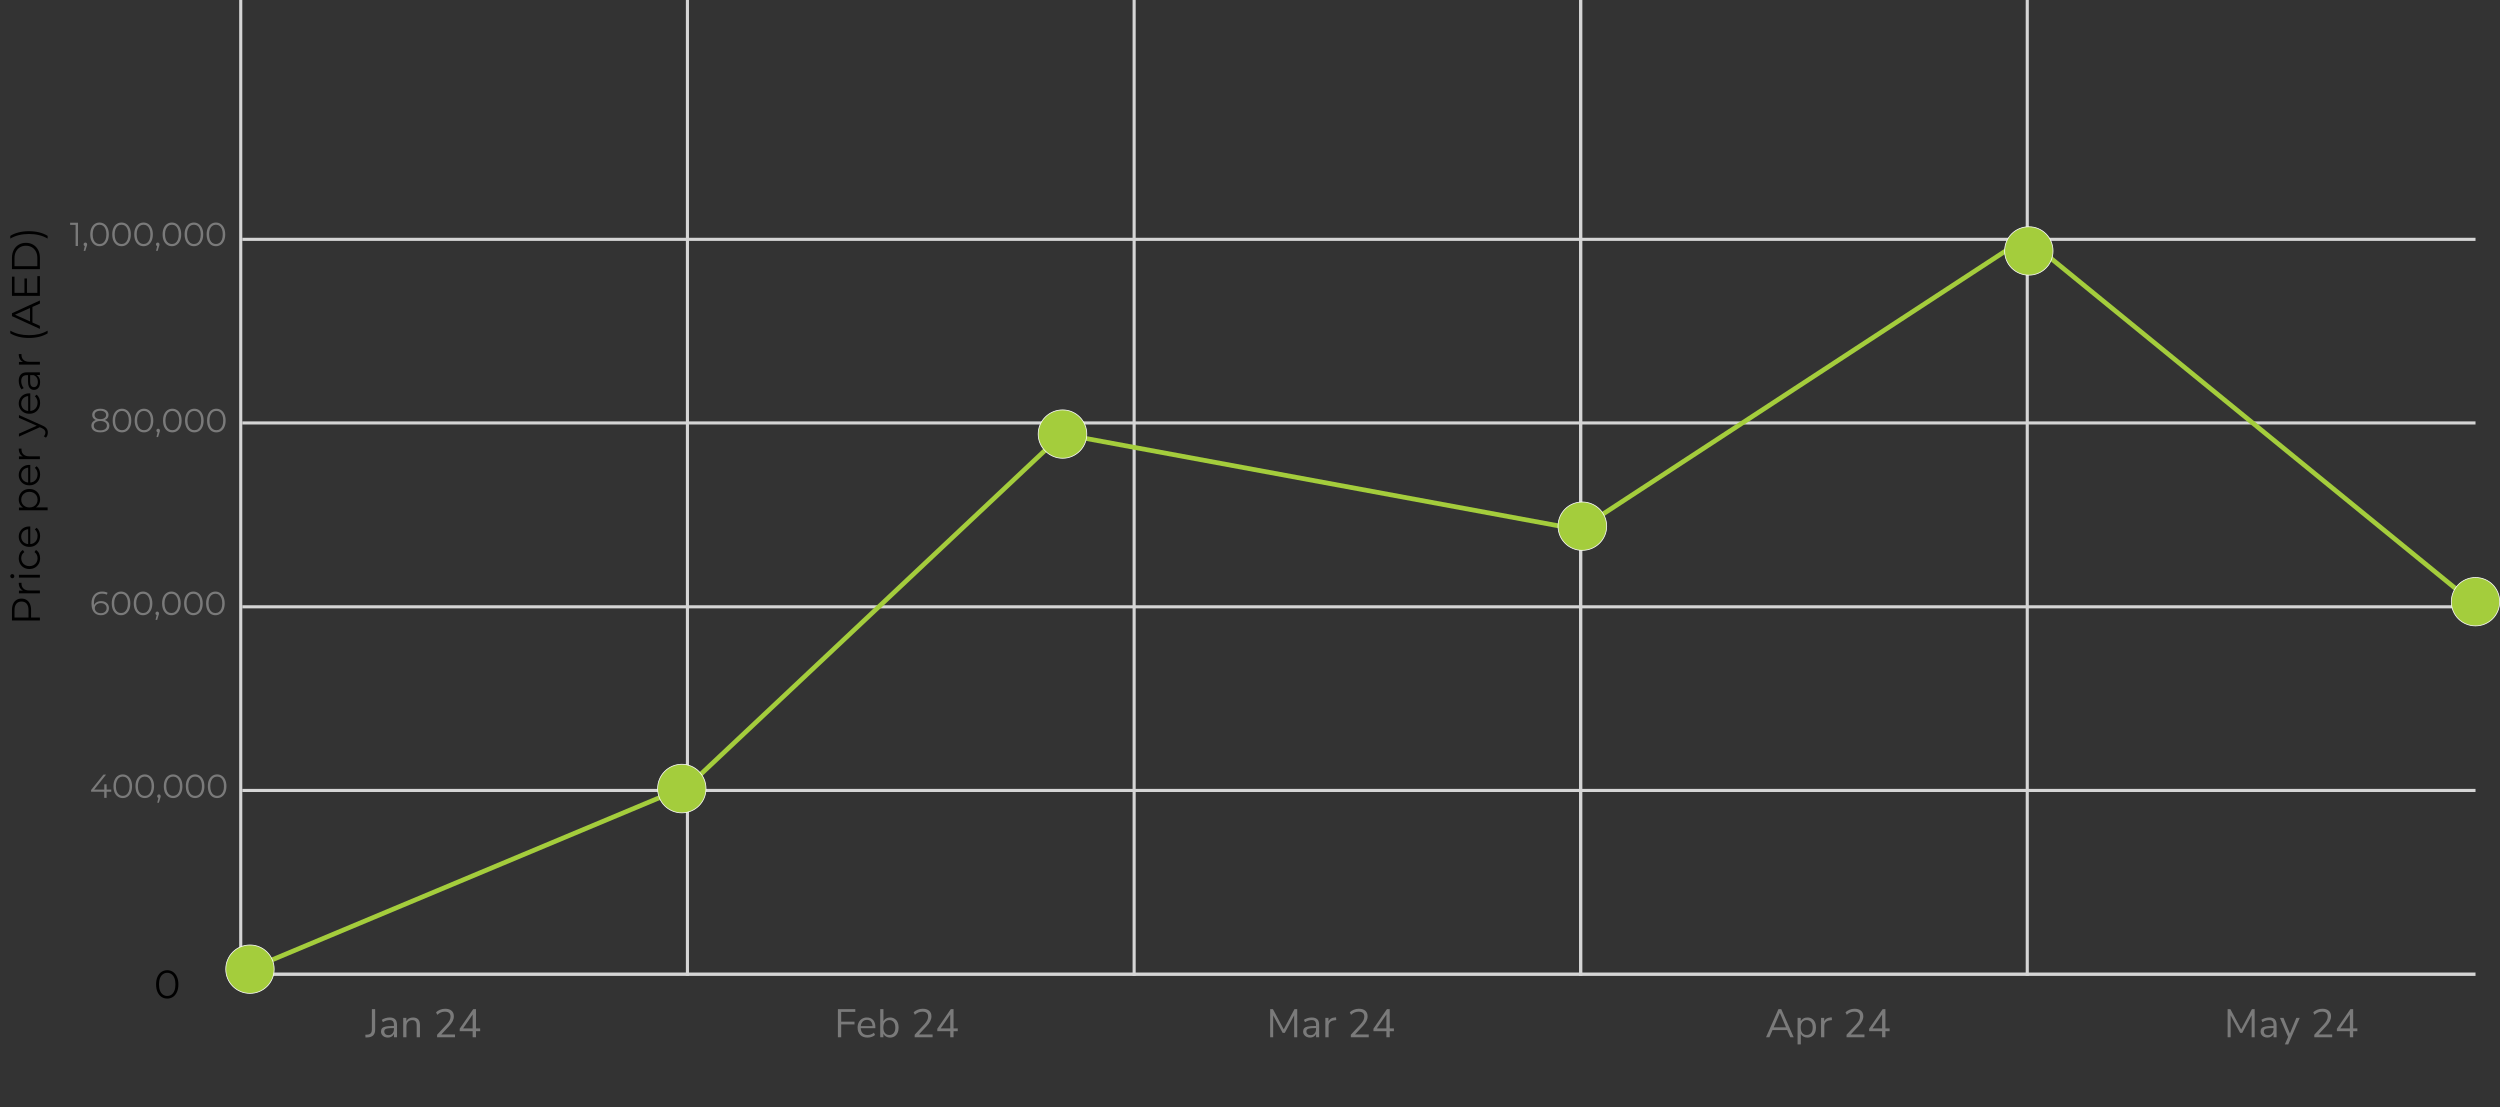 <!-- delete later -->

<svg width="752" height="333" viewBox="0 0 752 333" fill="none" xmlns="http://www.w3.org/2000/svg">
<rect x="0" y="0" width="752" height="333" fill="#333333" stroke="none"/>
<g clip-path="url(#clip0_961_9470)">
<path d="M72.882 0H71.946V293.542H72.882V0Z" fill="#D5D5D5"/>
<path d="M744.636 71.525H72.89V72.461H744.636V71.525Z" fill="#D5D5D5"/>
<path d="M744.636 126.754H72.89V127.69H744.636V126.754Z" fill="#D5D5D5"/>
<path d="M744.636 182.061H72.89V182.996H744.636V182.061Z" fill="#D5D5D5"/>
<path d="M744.636 237.299H72.89V238.235H744.636V237.299Z" fill="#D5D5D5"/>
<path d="M744.636 292.537H72.89V293.552H744.636V292.537Z" fill="#D5D5D5"/>
<path d="M207.248 0H206.312V293.542H207.248V0Z" fill="#D5D5D5"/>
<path d="M341.615 0H340.679V293.542H341.615V0Z" fill="#D5D5D5"/>
<path d="M475.973 0H474.967V293.542H475.973V0Z" fill="#D5D5D5"/>
<path d="M610.269 0H609.333V293.542H610.269V0Z" fill="#D5D5D5"/>
<path d="M72.89 292.467L207.248 236.224L319.548 130.577L475.002 159.319L609.333 71.525L744.627 181.922" stroke="#A4CD3C" stroke-width="1.42" stroke-miterlimit="10"/>
<path fill-rule="evenodd" clip-rule="evenodd" d="M205.088 229.891C209.12 229.891 212.365 233.197 212.365 237.229C212.365 241.262 209.12 244.507 205.088 244.507C201.056 244.507 197.811 241.271 197.811 237.229C197.811 233.188 201.047 229.891 205.088 229.891Z" fill="#A4CD3C" stroke="#FEFEFE" stroke-width="0.23" stroke-miterlimit="10"/>
<path fill-rule="evenodd" clip-rule="evenodd" d="M75.19 284.252C79.222 284.252 82.467 287.497 82.467 291.53C82.467 295.562 79.231 298.807 75.19 298.807C71.15 298.807 67.914 295.571 67.914 291.53C67.914 287.488 71.15 284.252 75.19 284.252Z" fill="#A4CD3C" stroke="#FEFEFE" stroke-width="0.23" stroke-miterlimit="10"/>
<path fill-rule="evenodd" clip-rule="evenodd" d="M319.636 123.299C323.598 123.299 326.904 126.535 326.904 130.576C326.904 134.617 323.589 137.845 319.636 137.845C315.682 137.845 312.289 134.609 312.289 130.576C312.289 126.544 315.604 123.299 319.636 123.299Z" fill="#A4CD3C" stroke="#FEFEFE" stroke-width="0.23" stroke-miterlimit="10"/>
<path fill-rule="evenodd" clip-rule="evenodd" d="M475.938 151C479.97 151 483.284 154.236 483.284 158.269C483.284 162.301 479.97 165.546 475.938 165.546C471.906 165.546 468.661 162.31 468.661 158.269C468.661 154.228 471.897 151 475.938 151Z" fill="#A4CD3C" stroke="#FEFEFE" stroke-width="0.23" stroke-miterlimit="10"/>
<path fill-rule="evenodd" clip-rule="evenodd" d="M610.269 68.209C614.31 68.209 617.546 71.445 617.546 75.487C617.546 79.528 614.31 82.764 610.269 82.764C606.229 82.764 602.992 79.528 602.992 75.487C602.992 71.445 606.237 68.209 610.269 68.209Z" fill="#A4CD3C" stroke="#FEFEFE" stroke-width="0.23" stroke-miterlimit="10"/>
<path fill-rule="evenodd" clip-rule="evenodd" d="M744.627 173.717C748.659 173.717 751.904 176.953 751.904 180.986C751.904 185.018 748.668 188.263 744.627 188.263C740.586 188.263 737.359 185.027 737.359 180.986C737.359 176.944 740.595 173.717 744.627 173.717Z" fill="#A4CD3C" stroke="#FEFEFE" stroke-width="0.23" stroke-miterlimit="10"/>
<path d="M27.4 238.16V237.64L31.11 233H31.91L28.23 237.64L27.84 237.52H33.47V238.16H27.4ZM31.35 240V238.16L31.37 237.52V235.9H32.07V240H31.35ZM36.921 240.06C36.381 240.06 35.901 239.92 35.481 239.64C35.061 239.353 34.731 238.947 34.491 238.42C34.251 237.887 34.131 237.247 34.131 236.5C34.131 235.753 34.251 235.117 34.491 234.59C34.731 234.057 35.061 233.65 35.481 233.37C35.901 233.083 36.381 232.94 36.921 232.94C37.461 232.94 37.941 233.083 38.361 233.37C38.781 233.65 39.111 234.057 39.351 234.59C39.598 235.117 39.721 235.753 39.721 236.5C39.721 237.247 39.598 237.887 39.351 238.42C39.111 238.947 38.781 239.353 38.361 239.64C37.941 239.92 37.461 240.06 36.921 240.06ZM36.921 239.4C37.335 239.4 37.695 239.29 38.001 239.07C38.308 238.843 38.548 238.517 38.721 238.09C38.895 237.657 38.981 237.127 38.981 236.5C38.981 235.873 38.895 235.347 38.721 234.92C38.548 234.487 38.308 234.16 38.001 233.94C37.695 233.713 37.335 233.6 36.921 233.6C36.521 233.6 36.165 233.713 35.851 233.94C35.538 234.16 35.295 234.487 35.121 234.92C34.948 235.347 34.861 235.873 34.861 236.5C34.861 237.127 34.948 237.657 35.121 238.09C35.295 238.517 35.538 238.843 35.851 239.07C36.165 239.29 36.521 239.4 36.921 239.4ZM43.542 240.06C43.002 240.06 42.522 239.92 42.102 239.64C41.682 239.353 41.352 238.947 41.112 238.42C40.872 237.887 40.752 237.247 40.752 236.5C40.752 235.753 40.872 235.117 41.112 234.59C41.352 234.057 41.682 233.65 42.102 233.37C42.522 233.083 43.002 232.94 43.542 232.94C44.082 232.94 44.562 233.083 44.982 233.37C45.402 233.65 45.732 234.057 45.972 234.59C46.219 235.117 46.342 235.753 46.342 236.5C46.342 237.247 46.219 237.887 45.972 238.42C45.732 238.947 45.402 239.353 44.982 239.64C44.562 239.92 44.082 240.06 43.542 240.06ZM43.542 239.4C43.956 239.4 44.316 239.29 44.622 239.07C44.929 238.843 45.169 238.517 45.342 238.09C45.516 237.657 45.602 237.127 45.602 236.5C45.602 235.873 45.516 235.347 45.342 234.92C45.169 234.487 44.929 234.16 44.622 233.94C44.316 233.713 43.956 233.6 43.542 233.6C43.142 233.6 42.786 233.713 42.472 233.94C42.159 234.16 41.916 234.487 41.742 234.92C41.569 235.347 41.482 235.873 41.482 236.5C41.482 237.127 41.569 237.657 41.742 238.09C41.916 238.517 42.159 238.843 42.472 239.07C42.786 239.29 43.142 239.4 43.542 239.4ZM47.306 241.46L47.746 239.61L47.826 240.04C47.673 240.04 47.543 239.99 47.436 239.89C47.336 239.79 47.286 239.66 47.286 239.5C47.286 239.34 47.336 239.21 47.436 239.11C47.543 239.01 47.669 238.96 47.816 238.96C47.969 238.96 48.093 239.013 48.186 239.12C48.286 239.227 48.336 239.353 48.336 239.5C48.336 239.553 48.333 239.607 48.326 239.66C48.319 239.713 48.306 239.773 48.286 239.84C48.266 239.907 48.239 239.987 48.206 240.08L47.786 241.46H47.306ZM52.068 240.06C51.528 240.06 51.048 239.92 50.628 239.64C50.208 239.353 49.878 238.947 49.638 238.42C49.398 237.887 49.278 237.247 49.278 236.5C49.278 235.753 49.398 235.117 49.638 234.59C49.878 234.057 50.208 233.65 50.628 233.37C51.048 233.083 51.528 232.94 52.068 232.94C52.608 232.94 53.088 233.083 53.508 233.37C53.928 233.65 54.258 234.057 54.498 234.59C54.745 235.117 54.868 235.753 54.868 236.5C54.868 237.247 54.745 237.887 54.498 238.42C54.258 238.947 53.928 239.353 53.508 239.64C53.088 239.92 52.608 240.06 52.068 240.06ZM52.068 239.4C52.481 239.4 52.841 239.29 53.148 239.07C53.455 238.843 53.694 238.517 53.868 238.09C54.041 237.657 54.128 237.127 54.128 236.5C54.128 235.873 54.041 235.347 53.868 234.92C53.694 234.487 53.455 234.16 53.148 233.94C52.841 233.713 52.481 233.6 52.068 233.6C51.668 233.6 51.311 233.713 50.998 233.94C50.684 234.16 50.441 234.487 50.268 234.92C50.094 235.347 50.008 235.873 50.008 236.5C50.008 237.127 50.094 237.657 50.268 238.09C50.441 238.517 50.684 238.843 50.998 239.07C51.311 239.29 51.668 239.4 52.068 239.4ZM58.689 240.06C58.149 240.06 57.669 239.92 57.249 239.64C56.829 239.353 56.499 238.947 56.259 238.42C56.019 237.887 55.899 237.247 55.899 236.5C55.899 235.753 56.019 235.117 56.259 234.59C56.499 234.057 56.829 233.65 57.249 233.37C57.669 233.083 58.149 232.94 58.689 232.94C59.229 232.94 59.709 233.083 60.129 233.37C60.549 233.65 60.879 234.057 61.119 234.59C61.366 235.117 61.489 235.753 61.489 236.5C61.489 237.247 61.366 237.887 61.119 238.42C60.879 238.947 60.549 239.353 60.129 239.64C59.709 239.92 59.229 240.06 58.689 240.06ZM58.689 239.4C59.102 239.4 59.462 239.29 59.769 239.07C60.076 238.843 60.316 238.517 60.489 238.09C60.662 237.657 60.749 237.127 60.749 236.5C60.749 235.873 60.662 235.347 60.489 234.92C60.316 234.487 60.076 234.16 59.769 233.94C59.462 233.713 59.102 233.6 58.689 233.6C58.289 233.6 57.932 233.713 57.619 233.94C57.306 234.16 57.062 234.487 56.889 234.92C56.716 235.347 56.629 235.873 56.629 236.5C56.629 237.127 56.716 237.657 56.889 238.09C57.062 238.517 57.306 238.843 57.619 239.07C57.932 239.29 58.289 239.4 58.689 239.4ZM65.31 240.06C64.77 240.06 64.29 239.92 63.87 239.64C63.45 239.353 63.12 238.947 62.88 238.42C62.64 237.887 62.52 237.247 62.52 236.5C62.52 235.753 62.64 235.117 62.88 234.59C63.12 234.057 63.45 233.65 63.87 233.37C64.29 233.083 64.77 232.94 65.31 232.94C65.85 232.94 66.33 233.083 66.75 233.37C67.17 233.65 67.5 234.057 67.74 234.59C67.987 235.117 68.11 235.753 68.11 236.5C68.11 237.247 67.987 237.887 67.74 238.42C67.5 238.947 67.17 239.353 66.75 239.64C66.33 239.92 65.85 240.06 65.31 240.06ZM65.31 239.4C65.723 239.4 66.083 239.29 66.39 239.07C66.697 238.843 66.937 238.517 67.11 238.09C67.283 237.657 67.37 237.127 67.37 236.5C67.37 235.873 67.283 235.347 67.11 234.92C66.937 234.487 66.697 234.16 66.39 233.94C66.083 233.713 65.723 233.6 65.31 233.6C64.91 233.6 64.553 233.713 64.24 233.94C63.927 234.16 63.683 234.487 63.51 234.92C63.337 235.347 63.25 235.873 63.25 236.5C63.25 237.127 63.337 237.657 63.51 238.09C63.683 238.517 63.927 238.843 64.24 239.07C64.553 239.29 64.91 239.4 65.31 239.4Z" fill="#7A7A7A"/>
<path d="M109.952 312.084L109.88 311.256L110.6 311.208C111.008 311.176 111.32 311.036 111.536 310.788C111.752 310.532 111.86 310.184 111.86 309.744V303.54H112.844V309.756C112.844 310.452 112.664 310.996 112.304 311.388C111.944 311.772 111.42 311.988 110.732 312.036L109.952 312.084ZM116.699 312.108C116.299 312.108 115.939 312.032 115.619 311.88C115.307 311.72 115.059 311.504 114.875 311.232C114.691 310.96 114.599 310.656 114.599 310.32C114.599 309.896 114.707 309.56 114.923 309.312C115.147 309.064 115.511 308.888 116.015 308.784C116.527 308.672 117.223 308.616 118.103 308.616H118.487V308.244C118.487 307.748 118.383 307.392 118.175 307.176C117.975 306.952 117.651 306.84 117.203 306.84C116.851 306.84 116.511 306.892 116.183 306.996C115.855 307.092 115.519 307.252 115.175 307.476L114.839 306.768C115.143 306.552 115.511 306.38 115.943 306.252C116.383 306.124 116.803 306.06 117.203 306.06C117.955 306.06 118.511 306.244 118.871 306.612C119.239 306.98 119.423 307.552 119.423 308.328V312H118.511V310.992C118.359 311.336 118.123 311.608 117.803 311.808C117.491 312.008 117.123 312.108 116.699 312.108ZM116.855 311.376C117.335 311.376 117.727 311.212 118.031 310.884C118.335 310.548 118.487 310.124 118.487 309.612V309.252H118.115C117.467 309.252 116.955 309.284 116.579 309.348C116.211 309.404 115.951 309.508 115.799 309.66C115.655 309.804 115.583 310.004 115.583 310.26C115.583 310.588 115.695 310.856 115.919 311.064C116.151 311.272 116.463 311.376 116.855 311.376ZM121.286 312V306.168H122.234V307.164C122.426 306.796 122.698 306.52 123.05 306.336C123.402 306.152 123.798 306.06 124.238 306.06C125.622 306.06 126.314 306.828 126.314 308.364V312H125.342V308.424C125.342 307.88 125.234 307.484 125.018 307.236C124.81 306.98 124.474 306.852 124.01 306.852C123.474 306.852 123.046 307.02 122.726 307.356C122.414 307.684 122.258 308.124 122.258 308.676V312H121.286ZM131.476 312V311.256L134.368 308.136C134.776 307.688 135.068 307.28 135.244 306.912C135.428 306.544 135.52 306.168 135.52 305.784C135.52 304.8 134.948 304.308 133.804 304.308C132.948 304.308 132.192 304.628 131.536 305.268L131.164 304.5C131.476 304.18 131.872 303.924 132.352 303.732C132.84 303.532 133.352 303.432 133.888 303.432C134.736 303.432 135.384 303.632 135.832 304.032C136.288 304.424 136.516 304.984 136.516 305.712C136.516 306.216 136.392 306.712 136.144 307.2C135.896 307.68 135.516 308.192 135.004 308.736L132.736 311.16H136.864V312H131.476ZM142.176 312V310.188H138.276V309.444L142.344 303.54H143.172V309.348H144.432V310.188H143.172V312H142.176ZM142.176 309.348V305.16L139.296 309.348H142.176Z" fill="#7A7A7A"/>
<path d="M252.044 312V303.54H257.276V304.368H253.028V307.32H257.036V308.148H253.028V312H252.044ZM260.952 312.108C260.032 312.108 259.304 311.84 258.768 311.304C258.232 310.76 257.964 310.024 257.964 309.096C257.964 308.496 258.084 307.968 258.324 307.512C258.564 307.048 258.892 306.692 259.308 306.444C259.732 306.188 260.22 306.06 260.772 306.06C261.564 306.06 262.184 306.316 262.632 306.828C263.08 307.332 263.304 308.028 263.304 308.916V309.288H258.912C258.944 309.952 259.136 310.46 259.488 310.812C259.84 311.156 260.328 311.328 260.952 311.328C261.304 311.328 261.64 311.276 261.96 311.172C262.28 311.06 262.584 310.88 262.872 310.632L263.208 311.316C262.944 311.564 262.608 311.76 262.2 311.904C261.792 312.04 261.376 312.108 260.952 312.108ZM260.796 306.78C260.244 306.78 259.808 306.952 259.488 307.296C259.168 307.64 258.98 308.092 258.924 308.652H262.464C262.44 308.06 262.284 307.6 261.996 307.272C261.716 306.944 261.316 306.78 260.796 306.78ZM267.722 312.108C267.258 312.108 266.85 312.004 266.498 311.796C266.154 311.588 265.894 311.304 265.718 310.944V312H264.77V303.54H265.742V307.176C265.91 306.832 266.17 306.56 266.522 306.36C266.874 306.16 267.274 306.06 267.722 306.06C268.242 306.06 268.694 306.184 269.078 306.432C269.47 306.672 269.77 307.02 269.978 307.476C270.194 307.924 270.302 308.46 270.302 309.084C270.302 309.7 270.194 310.236 269.978 310.692C269.77 311.14 269.47 311.488 269.078 311.736C268.694 311.984 268.242 312.108 267.722 312.108ZM267.518 311.328C268.062 311.328 268.498 311.136 268.826 310.752C269.154 310.36 269.318 309.804 269.318 309.084C269.318 308.356 269.154 307.8 268.826 307.416C268.498 307.032 268.062 306.84 267.518 306.84C266.974 306.84 266.538 307.032 266.21 307.416C265.882 307.8 265.718 308.356 265.718 309.084C265.718 309.804 265.882 310.36 266.21 310.752C266.538 311.136 266.974 311.328 267.518 311.328ZM275.136 312V311.256L278.028 308.136C278.436 307.688 278.728 307.28 278.904 306.912C279.088 306.544 279.18 306.168 279.18 305.784C279.18 304.8 278.608 304.308 277.464 304.308C276.608 304.308 275.852 304.628 275.196 305.268L274.824 304.5C275.136 304.18 275.532 303.924 276.012 303.732C276.5 303.532 277.012 303.432 277.548 303.432C278.396 303.432 279.044 303.632 279.492 304.032C279.948 304.424 280.176 304.984 280.176 305.712C280.176 306.216 280.052 306.712 279.804 307.2C279.556 307.68 279.176 308.192 278.664 308.736L276.396 311.16H280.524V312H275.136ZM285.836 312V310.188H281.936V309.444L286.004 303.54H286.832V309.348H288.092V310.188H286.832V312H285.836ZM285.836 309.348V305.16L282.956 309.348H285.836Z" fill="#7A7A7A"/>
<path d="M382.068 312V303.54H382.896L386.148 309.648L389.376 303.54H390.204V312H389.292V305.388L386.472 310.692H385.824L382.968 305.4V312H382.068ZM394.074 312.108C393.674 312.108 393.314 312.032 392.994 311.88C392.682 311.72 392.434 311.504 392.25 311.232C392.066 310.96 391.974 310.656 391.974 310.32C391.974 309.896 392.082 309.56 392.298 309.312C392.522 309.064 392.886 308.888 393.39 308.784C393.902 308.672 394.598 308.616 395.478 308.616H395.862V308.244C395.862 307.748 395.758 307.392 395.55 307.176C395.35 306.952 395.026 306.84 394.578 306.84C394.226 306.84 393.886 306.892 393.558 306.996C393.23 307.092 392.894 307.252 392.55 307.476L392.214 306.768C392.518 306.552 392.886 306.38 393.318 306.252C393.758 306.124 394.178 306.06 394.578 306.06C395.33 306.06 395.886 306.244 396.246 306.612C396.614 306.98 396.798 307.552 396.798 308.328V312H395.886V310.992C395.734 311.336 395.498 311.608 395.178 311.808C394.866 312.008 394.498 312.108 394.074 312.108ZM394.23 311.376C394.71 311.376 395.102 311.212 395.406 310.884C395.71 310.548 395.862 310.124 395.862 309.612V309.252H395.49C394.842 309.252 394.33 309.284 393.954 309.348C393.586 309.404 393.326 309.508 393.174 309.66C393.03 309.804 392.958 310.004 392.958 310.26C392.958 310.588 393.07 310.856 393.294 311.064C393.526 311.272 393.838 311.376 394.23 311.376ZM398.661 312V306.168H399.609V307.212C399.921 306.508 400.561 306.12 401.529 306.048L401.877 306.012L401.949 306.852L401.337 306.924C400.785 306.972 400.365 307.148 400.077 307.452C399.789 307.748 399.645 308.156 399.645 308.676V312H398.661ZM406.332 312V311.256L409.224 308.136C409.632 307.688 409.924 307.28 410.1 306.912C410.284 306.544 410.376 306.168 410.376 305.784C410.376 304.8 409.804 304.308 408.66 304.308C407.804 304.308 407.048 304.628 406.392 305.268L406.02 304.5C406.332 304.18 406.728 303.924 407.208 303.732C407.696 303.532 408.208 303.432 408.744 303.432C409.592 303.432 410.24 303.632 410.688 304.032C411.144 304.424 411.372 304.984 411.372 305.712C411.372 306.216 411.248 306.712 411 307.2C410.752 307.68 410.372 308.192 409.86 308.736L407.592 311.16H411.72V312H406.332ZM417.031 312V310.188H413.131V309.444L417.199 303.54H418.027V309.348H419.287V310.188H418.027V312H417.031ZM417.031 309.348V305.16L414.151 309.348H417.031Z" fill="#7A7A7A"/>
<path d="M531.228 312L534.96 303.54H535.8L539.532 312H538.512L537.576 309.84H533.172L532.248 312H531.228ZM535.368 304.692L533.532 309.012H537.228L535.392 304.692H535.368ZM540.714 314.16V306.168H541.662V307.212C541.838 306.852 542.098 306.572 542.442 306.372C542.794 306.164 543.202 306.06 543.666 306.06C544.186 306.06 544.638 306.184 545.022 306.432C545.414 306.672 545.714 307.02 545.922 307.476C546.138 307.924 546.246 308.46 546.246 309.084C546.246 309.7 546.138 310.236 545.922 310.692C545.714 311.14 545.414 311.488 545.022 311.736C544.638 311.984 544.186 312.108 543.666 312.108C543.218 312.108 542.818 312.008 542.466 311.808C542.114 311.608 541.854 311.332 541.686 310.98V314.16H540.714ZM543.462 311.328C544.006 311.328 544.442 311.136 544.77 310.752C545.098 310.36 545.262 309.804 545.262 309.084C545.262 308.356 545.098 307.8 544.77 307.416C544.442 307.032 544.006 306.84 543.462 306.84C542.918 306.84 542.482 307.032 542.154 307.416C541.826 307.8 541.662 308.356 541.662 309.084C541.662 309.804 541.826 310.36 542.154 310.752C542.482 311.136 542.918 311.328 543.462 311.328ZM547.77 312V306.168H548.718V307.212C549.03 306.508 549.67 306.12 550.638 306.048L550.986 306.012L551.058 306.852L550.446 306.924C549.894 306.972 549.474 307.148 549.186 307.452C548.898 307.748 548.754 308.156 548.754 308.676V312H547.77ZM555.441 312V311.256L558.333 308.136C558.741 307.688 559.033 307.28 559.209 306.912C559.393 306.544 559.485 306.168 559.485 305.784C559.485 304.8 558.913 304.308 557.769 304.308C556.913 304.308 556.157 304.628 555.501 305.268L555.129 304.5C555.441 304.18 555.837 303.924 556.317 303.732C556.805 303.532 557.317 303.432 557.853 303.432C558.701 303.432 559.349 303.632 559.797 304.032C560.253 304.424 560.481 304.984 560.481 305.712C560.481 306.216 560.357 306.712 560.109 307.2C559.861 307.68 559.481 308.192 558.969 308.736L556.701 311.16H560.829V312H555.441ZM566.14 312V310.188H562.24V309.444L566.308 303.54H567.136V309.348H568.396V310.188H567.136V312H566.14ZM566.14 309.348V305.16L563.26 309.348H566.14Z" fill="#7A7A7A"/>
<path d="M670.068 312V303.54H670.896L674.148 309.648L677.376 303.54H678.204V312H677.292V305.388L674.472 310.692H673.824L670.968 305.4V312H670.068ZM682.074 312.108C681.674 312.108 681.314 312.032 680.994 311.88C680.682 311.72 680.434 311.504 680.25 311.232C680.066 310.96 679.974 310.656 679.974 310.32C679.974 309.896 680.082 309.56 680.298 309.312C680.522 309.064 680.886 308.888 681.39 308.784C681.902 308.672 682.598 308.616 683.478 308.616H683.862V308.244C683.862 307.748 683.758 307.392 683.55 307.176C683.35 306.952 683.026 306.84 682.578 306.84C682.226 306.84 681.886 306.892 681.558 306.996C681.23 307.092 680.894 307.252 680.55 307.476L680.214 306.768C680.518 306.552 680.886 306.38 681.318 306.252C681.758 306.124 682.178 306.06 682.578 306.06C683.33 306.06 683.886 306.244 684.246 306.612C684.614 306.98 684.798 307.552 684.798 308.328V312H683.886V310.992C683.734 311.336 683.498 311.608 683.178 311.808C682.866 312.008 682.498 312.108 682.074 312.108ZM682.23 311.376C682.71 311.376 683.102 311.212 683.406 310.884C683.71 310.548 683.862 310.124 683.862 309.612V309.252H683.49C682.842 309.252 682.33 309.284 681.954 309.348C681.586 309.404 681.326 309.508 681.174 309.66C681.03 309.804 680.958 310.004 680.958 310.26C680.958 310.588 681.07 310.856 681.294 311.064C681.526 311.272 681.838 311.376 682.23 311.376ZM687.274 314.16L688.27 311.904L685.81 306.168H686.866L688.798 310.896L690.742 306.168H691.762L688.294 314.16H687.274ZM696.136 312V311.256L699.028 308.136C699.436 307.688 699.728 307.28 699.904 306.912C700.088 306.544 700.18 306.168 700.18 305.784C700.18 304.8 699.608 304.308 698.464 304.308C697.608 304.308 696.852 304.628 696.196 305.268L695.824 304.5C696.136 304.18 696.532 303.924 697.012 303.732C697.5 303.532 698.012 303.432 698.548 303.432C699.396 303.432 700.044 303.632 700.492 304.032C700.948 304.424 701.176 304.984 701.176 305.712C701.176 306.216 701.052 306.712 700.804 307.2C700.556 307.68 700.176 308.192 699.664 308.736L697.396 311.16H701.524V312H696.136ZM706.836 312V310.188H702.936V309.444L707.004 303.54H707.832V309.348H709.092V310.188H707.832V312H706.836ZM706.836 309.348V305.16L703.956 309.348H706.836Z" fill="#7A7A7A"/>
<path d="M30.39 185.06C29.77 185.06 29.247 184.923 28.82 184.65C28.393 184.37 28.07 183.97 27.85 183.45C27.63 182.923 27.52 182.293 27.52 181.56C27.52 180.767 27.653 180.103 27.92 179.57C28.193 179.03 28.57 178.623 29.05 178.35C29.53 178.077 30.087 177.94 30.72 177.94C31.033 177.94 31.333 177.97 31.62 178.03C31.907 178.09 32.16 178.187 32.38 178.32L32.09 178.9C31.91 178.78 31.703 178.697 31.47 178.65C31.237 178.597 30.99 178.57 30.73 178.57C29.977 178.57 29.373 178.81 28.92 179.29C28.473 179.77 28.25 180.487 28.25 181.44C28.25 181.587 28.257 181.77 28.27 181.99C28.29 182.203 28.33 182.417 28.39 182.63L28.14 182.44C28.213 182.093 28.357 181.8 28.57 181.56C28.783 181.313 29.05 181.127 29.37 181C29.69 180.873 30.04 180.81 30.42 180.81C30.887 180.81 31.297 180.897 31.65 181.07C32.003 181.243 32.28 181.487 32.48 181.8C32.68 182.113 32.78 182.483 32.78 182.91C32.78 183.343 32.677 183.723 32.47 184.05C32.263 184.37 31.977 184.62 31.61 184.8C31.25 184.973 30.843 185.06 30.39 185.06ZM30.36 184.45C30.693 184.45 30.987 184.39 31.24 184.27C31.5 184.143 31.703 183.967 31.85 183.74C31.997 183.507 32.07 183.237 32.07 182.93C32.07 182.47 31.91 182.103 31.59 181.83C31.277 181.557 30.85 181.42 30.31 181.42C29.95 181.42 29.637 181.487 29.37 181.62C29.103 181.753 28.893 181.937 28.74 182.17C28.587 182.397 28.51 182.657 28.51 182.95C28.51 183.203 28.58 183.447 28.72 183.68C28.86 183.907 29.067 184.093 29.34 184.24C29.62 184.38 29.96 184.45 30.36 184.45ZM36.404 185.06C35.864 185.06 35.384 184.92 34.964 184.64C34.544 184.353 34.214 183.947 33.974 183.42C33.734 182.887 33.614 182.247 33.614 181.5C33.614 180.753 33.734 180.117 33.974 179.59C34.214 179.057 34.544 178.65 34.964 178.37C35.384 178.083 35.864 177.94 36.404 177.94C36.944 177.94 37.424 178.083 37.844 178.37C38.264 178.65 38.594 179.057 38.834 179.59C39.08 180.117 39.204 180.753 39.204 181.5C39.204 182.247 39.08 182.887 38.834 183.42C38.594 183.947 38.264 184.353 37.844 184.64C37.424 184.92 36.944 185.06 36.404 185.06ZM36.404 184.4C36.817 184.4 37.177 184.29 37.484 184.07C37.79 183.843 38.03 183.517 38.204 183.09C38.377 182.657 38.464 182.127 38.464 181.5C38.464 180.873 38.377 180.347 38.204 179.92C38.03 179.487 37.79 179.16 37.484 178.94C37.177 178.713 36.817 178.6 36.404 178.6C36.004 178.6 35.647 178.713 35.334 178.94C35.02 179.16 34.777 179.487 34.604 179.92C34.43 180.347 34.344 180.873 34.344 181.5C34.344 182.127 34.43 182.657 34.604 183.09C34.777 183.517 35.02 183.843 35.334 184.07C35.647 184.29 36.004 184.4 36.404 184.4ZM43.025 185.06C42.485 185.06 42.005 184.92 41.585 184.64C41.165 184.353 40.835 183.947 40.595 183.42C40.355 182.887 40.235 182.247 40.235 181.5C40.235 180.753 40.355 180.117 40.595 179.59C40.835 179.057 41.165 178.65 41.585 178.37C42.005 178.083 42.485 177.94 43.025 177.94C43.565 177.94 44.045 178.083 44.465 178.37C44.885 178.65 45.215 179.057 45.455 179.59C45.702 180.117 45.825 180.753 45.825 181.5C45.825 182.247 45.702 182.887 45.455 183.42C45.215 183.947 44.885 184.353 44.465 184.64C44.045 184.92 43.565 185.06 43.025 185.06ZM43.025 184.4C43.438 184.4 43.798 184.29 44.105 184.07C44.411 183.843 44.651 183.517 44.825 183.09C44.998 182.657 45.085 182.127 45.085 181.5C45.085 180.873 44.998 180.347 44.825 179.92C44.651 179.487 44.411 179.16 44.105 178.94C43.798 178.713 43.438 178.6 43.025 178.6C42.625 178.6 42.268 178.713 41.955 178.94C41.642 179.16 41.398 179.487 41.225 179.92C41.051 180.347 40.965 180.873 40.965 181.5C40.965 182.127 41.051 182.657 41.225 183.09C41.398 183.517 41.642 183.843 41.955 184.07C42.268 184.29 42.625 184.4 43.025 184.4ZM46.788 186.46L47.228 184.61L47.309 185.04C47.155 185.04 47.025 184.99 46.919 184.89C46.819 184.79 46.769 184.66 46.769 184.5C46.769 184.34 46.819 184.21 46.919 184.11C47.025 184.01 47.152 183.96 47.298 183.96C47.452 183.96 47.575 184.013 47.669 184.12C47.769 184.227 47.819 184.353 47.819 184.5C47.819 184.553 47.815 184.607 47.809 184.66C47.802 184.713 47.788 184.773 47.769 184.84C47.748 184.907 47.722 184.987 47.688 185.08L47.269 186.46H46.788ZM51.55 185.06C51.01 185.06 50.53 184.92 50.11 184.64C49.69 184.353 49.36 183.947 49.12 183.42C48.88 182.887 48.76 182.247 48.76 181.5C48.76 180.753 48.88 180.117 49.12 179.59C49.36 179.057 49.69 178.65 50.11 178.37C50.53 178.083 51.01 177.94 51.55 177.94C52.09 177.94 52.57 178.083 52.99 178.37C53.41 178.65 53.74 179.057 53.98 179.59C54.227 180.117 54.35 180.753 54.35 181.5C54.35 182.247 54.227 182.887 53.98 183.42C53.74 183.947 53.41 184.353 52.99 184.64C52.57 184.92 52.09 185.06 51.55 185.06ZM51.55 184.4C51.964 184.4 52.324 184.29 52.63 184.07C52.937 183.843 53.177 183.517 53.35 183.09C53.524 182.657 53.61 182.127 53.61 181.5C53.61 180.873 53.524 180.347 53.35 179.92C53.177 179.487 52.937 179.16 52.63 178.94C52.324 178.713 51.964 178.6 51.55 178.6C51.15 178.6 50.794 178.713 50.48 178.94C50.167 179.16 49.924 179.487 49.75 179.92C49.577 180.347 49.49 180.873 49.49 181.5C49.49 182.127 49.577 182.657 49.75 183.09C49.924 183.517 50.167 183.843 50.48 184.07C50.794 184.29 51.15 184.4 51.55 184.4ZM58.171 185.06C57.631 185.06 57.151 184.92 56.731 184.64C56.311 184.353 55.981 183.947 55.741 183.42C55.501 182.887 55.381 182.247 55.381 181.5C55.381 180.753 55.501 180.117 55.741 179.59C55.981 179.057 56.311 178.65 56.731 178.37C57.151 178.083 57.631 177.94 58.171 177.94C58.711 177.94 59.191 178.083 59.611 178.37C60.031 178.65 60.361 179.057 60.601 179.59C60.848 180.117 60.971 180.753 60.971 181.5C60.971 182.247 60.848 182.887 60.601 183.42C60.361 183.947 60.031 184.353 59.611 184.64C59.191 184.92 58.711 185.06 58.171 185.06ZM58.171 184.4C58.585 184.4 58.945 184.29 59.251 184.07C59.558 183.843 59.798 183.517 59.971 183.09C60.145 182.657 60.231 182.127 60.231 181.5C60.231 180.873 60.145 180.347 59.971 179.92C59.798 179.487 59.558 179.16 59.251 178.94C58.945 178.713 58.585 178.6 58.171 178.6C57.771 178.6 57.415 178.713 57.101 178.94C56.788 179.16 56.545 179.487 56.371 179.92C56.198 180.347 56.111 180.873 56.111 181.5C56.111 182.127 56.198 182.657 56.371 183.09C56.545 183.517 56.788 183.843 57.101 184.07C57.415 184.29 57.771 184.4 58.171 184.4ZM64.792 185.06C64.252 185.06 63.772 184.92 63.352 184.64C62.932 184.353 62.602 183.947 62.362 183.42C62.122 182.887 62.002 182.247 62.002 181.5C62.002 180.753 62.122 180.117 62.362 179.59C62.602 179.057 62.932 178.65 63.352 178.37C63.772 178.083 64.252 177.94 64.792 177.94C65.332 177.94 65.812 178.083 66.232 178.37C66.652 178.65 66.982 179.057 67.222 179.59C67.469 180.117 67.592 180.753 67.592 181.5C67.592 182.247 67.469 182.887 67.222 183.42C66.982 183.947 66.652 184.353 66.232 184.64C65.812 184.92 65.332 185.06 64.792 185.06ZM64.792 184.4C65.206 184.4 65.566 184.29 65.872 184.07C66.179 183.843 66.419 183.517 66.592 183.09C66.766 182.657 66.852 182.127 66.852 181.5C66.852 180.873 66.766 180.347 66.592 179.92C66.419 179.487 66.179 179.16 65.872 178.94C65.566 178.713 65.206 178.6 64.792 178.6C64.392 178.6 64.036 178.713 63.722 178.94C63.409 179.16 63.166 179.487 62.992 179.92C62.819 180.347 62.732 180.873 62.732 181.5C62.732 182.127 62.819 182.657 62.992 183.09C63.166 183.517 63.409 183.843 63.722 184.07C64.036 184.29 64.392 184.4 64.792 184.4Z" fill="#7A7A7A"/>
<path d="M30.18 130.06C29.62 130.06 29.137 129.98 28.73 129.82C28.33 129.66 28.02 129.43 27.8 129.13C27.587 128.823 27.48 128.463 27.48 128.05C27.48 127.65 27.583 127.31 27.79 127.03C28.003 126.743 28.31 126.523 28.71 126.37C29.117 126.217 29.607 126.14 30.18 126.14C30.747 126.14 31.233 126.217 31.64 126.37C32.047 126.523 32.357 126.743 32.57 127.03C32.79 127.31 32.9 127.65 32.9 128.05C32.9 128.463 32.79 128.823 32.57 129.13C32.35 129.43 32.037 129.66 31.63 129.82C31.223 129.98 30.74 130.06 30.18 130.06ZM30.18 129.45C30.8 129.45 31.283 129.323 31.63 129.07C31.983 128.817 32.16 128.473 32.16 128.04C32.16 127.607 31.983 127.267 31.63 127.02C31.283 126.767 30.8 126.64 30.18 126.64C29.56 126.64 29.077 126.767 28.73 127.02C28.383 127.267 28.21 127.607 28.21 128.04C28.21 128.473 28.383 128.817 28.73 129.07C29.077 129.323 29.56 129.45 30.18 129.45ZM30.18 126.55C29.66 126.55 29.217 126.48 28.85 126.34C28.49 126.2 28.213 126 28.02 125.74C27.827 125.473 27.73 125.157 27.73 124.79C27.73 124.403 27.83 124.073 28.03 123.8C28.237 123.52 28.523 123.307 28.89 123.16C29.257 123.013 29.687 122.94 30.18 122.94C30.673 122.94 31.103 123.013 31.47 123.16C31.843 123.307 32.133 123.52 32.34 123.8C32.547 124.073 32.65 124.403 32.65 124.79C32.65 125.157 32.553 125.473 32.36 125.74C32.167 126 31.883 126.2 31.51 126.34C31.143 126.48 30.7 126.55 30.18 126.55ZM30.18 126.07C30.727 126.07 31.153 125.957 31.46 125.73C31.767 125.503 31.92 125.2 31.92 124.82C31.92 124.42 31.76 124.11 31.44 123.89C31.127 123.663 30.707 123.55 30.18 123.55C29.653 123.55 29.233 123.663 28.92 123.89C28.607 124.11 28.45 124.417 28.45 124.81C28.45 125.197 28.6 125.503 28.9 125.73C29.207 125.957 29.633 126.07 30.18 126.07ZM36.687 130.06C36.147 130.06 35.667 129.92 35.247 129.64C34.827 129.353 34.497 128.947 34.257 128.42C34.017 127.887 33.897 127.247 33.897 126.5C33.897 125.753 34.017 125.117 34.257 124.59C34.497 124.057 34.827 123.65 35.247 123.37C35.667 123.083 36.147 122.94 36.687 122.94C37.227 122.94 37.707 123.083 38.127 123.37C38.547 123.65 38.877 124.057 39.117 124.59C39.364 125.117 39.487 125.753 39.487 126.5C39.487 127.247 39.364 127.887 39.117 128.42C38.877 128.947 38.547 129.353 38.127 129.64C37.707 129.92 37.227 130.06 36.687 130.06ZM36.687 129.4C37.1 129.4 37.46 129.29 37.767 129.07C38.074 128.843 38.314 128.517 38.487 128.09C38.66 127.657 38.747 127.127 38.747 126.5C38.747 125.873 38.66 125.347 38.487 124.92C38.314 124.487 38.074 124.16 37.767 123.94C37.46 123.713 37.1 123.6 36.687 123.6C36.287 123.6 35.93 123.713 35.617 123.94C35.304 124.16 35.06 124.487 34.887 124.92C34.714 125.347 34.627 125.873 34.627 126.5C34.627 127.127 34.714 127.657 34.887 128.09C35.06 128.517 35.304 128.843 35.617 129.07C35.93 129.29 36.287 129.4 36.687 129.4ZM43.308 130.06C42.768 130.06 42.288 129.92 41.868 129.64C41.448 129.353 41.118 128.947 40.878 128.42C40.638 127.887 40.518 127.247 40.518 126.5C40.518 125.753 40.638 125.117 40.878 124.59C41.118 124.057 41.448 123.65 41.868 123.37C42.288 123.083 42.768 122.94 43.308 122.94C43.848 122.94 44.328 123.083 44.748 123.37C45.168 123.65 45.498 124.057 45.738 124.59C45.985 125.117 46.108 125.753 46.108 126.5C46.108 127.247 45.985 127.887 45.738 128.42C45.498 128.947 45.168 129.353 44.748 129.64C44.328 129.92 43.848 130.06 43.308 130.06ZM43.308 129.4C43.721 129.4 44.081 129.29 44.388 129.07C44.695 128.843 44.935 128.517 45.108 128.09C45.281 127.657 45.368 127.127 45.368 126.5C45.368 125.873 45.281 125.347 45.108 124.92C44.935 124.487 44.695 124.16 44.388 123.94C44.081 123.713 43.721 123.6 43.308 123.6C42.908 123.6 42.551 123.713 42.238 123.94C41.925 124.16 41.681 124.487 41.508 124.92C41.335 125.347 41.248 125.873 41.248 126.5C41.248 127.127 41.335 127.657 41.508 128.09C41.681 128.517 41.925 128.843 42.238 129.07C42.551 129.29 42.908 129.4 43.308 129.4ZM47.072 131.46L47.512 129.61L47.592 130.04C47.438 130.04 47.308 129.99 47.202 129.89C47.102 129.79 47.052 129.66 47.052 129.5C47.052 129.34 47.102 129.21 47.202 129.11C47.308 129.01 47.435 128.96 47.582 128.96C47.735 128.96 47.858 129.013 47.952 129.12C48.052 129.227 48.102 129.353 48.102 129.5C48.102 129.553 48.098 129.607 48.092 129.66C48.085 129.713 48.072 129.773 48.052 129.84C48.032 129.907 48.005 129.987 47.972 130.08L47.552 131.46H47.072ZM51.833 130.06C51.293 130.06 50.813 129.92 50.393 129.64C49.973 129.353 49.643 128.947 49.403 128.42C49.163 127.887 49.043 127.247 49.043 126.5C49.043 125.753 49.163 125.117 49.403 124.59C49.643 124.057 49.973 123.65 50.393 123.37C50.813 123.083 51.293 122.94 51.833 122.94C52.373 122.94 52.853 123.083 53.273 123.37C53.693 123.65 54.023 124.057 54.263 124.59C54.51 125.117 54.633 125.753 54.633 126.5C54.633 127.247 54.51 127.887 54.263 128.42C54.023 128.947 53.693 129.353 53.273 129.64C52.853 129.92 52.373 130.06 51.833 130.06ZM51.833 129.4C52.247 129.4 52.607 129.29 52.913 129.07C53.22 128.843 53.46 128.517 53.633 128.09C53.807 127.657 53.893 127.127 53.893 126.5C53.893 125.873 53.807 125.347 53.633 124.92C53.46 124.487 53.22 124.16 52.913 123.94C52.607 123.713 52.247 123.6 51.833 123.6C51.433 123.6 51.077 123.713 50.763 123.94C50.45 124.16 50.207 124.487 50.033 124.92C49.86 125.347 49.773 125.873 49.773 126.5C49.773 127.127 49.86 127.657 50.033 128.09C50.207 128.517 50.45 128.843 50.763 129.07C51.077 129.29 51.433 129.4 51.833 129.4ZM58.455 130.06C57.914 130.06 57.434 129.92 57.014 129.64C56.594 129.353 56.264 128.947 56.025 128.42C55.785 127.887 55.664 127.247 55.664 126.5C55.664 125.753 55.785 125.117 56.025 124.59C56.264 124.057 56.594 123.65 57.014 123.37C57.434 123.083 57.914 122.94 58.455 122.94C58.995 122.94 59.474 123.083 59.895 123.37C60.315 123.65 60.645 124.057 60.885 124.59C61.131 125.117 61.255 125.753 61.255 126.5C61.255 127.247 61.131 127.887 60.885 128.42C60.645 128.947 60.315 129.353 59.895 129.64C59.474 129.92 58.995 130.06 58.455 130.06ZM58.455 129.4C58.868 129.4 59.228 129.29 59.535 129.07C59.841 128.843 60.081 128.517 60.255 128.09C60.428 127.657 60.514 127.127 60.514 126.5C60.514 125.873 60.428 125.347 60.255 124.92C60.081 124.487 59.841 124.16 59.535 123.94C59.228 123.713 58.868 123.6 58.455 123.6C58.054 123.6 57.698 123.713 57.385 123.94C57.071 124.16 56.828 124.487 56.654 124.92C56.481 125.347 56.395 125.873 56.395 126.5C56.395 127.127 56.481 127.657 56.654 128.09C56.828 128.517 57.071 128.843 57.385 129.07C57.698 129.29 58.054 129.4 58.455 129.4ZM65.076 130.06C64.536 130.06 64.056 129.92 63.636 129.64C63.216 129.353 62.886 128.947 62.646 128.42C62.406 127.887 62.286 127.247 62.286 126.5C62.286 125.753 62.406 125.117 62.646 124.59C62.886 124.057 63.216 123.65 63.636 123.37C64.056 123.083 64.536 122.94 65.076 122.94C65.616 122.94 66.096 123.083 66.516 123.37C66.936 123.65 67.266 124.057 67.506 124.59C67.752 125.117 67.876 125.753 67.876 126.5C67.876 127.247 67.752 127.887 67.506 128.42C67.266 128.947 66.936 129.353 66.516 129.64C66.096 129.92 65.616 130.06 65.076 130.06ZM65.076 129.4C65.489 129.4 65.849 129.29 66.156 129.07C66.462 128.843 66.702 128.517 66.876 128.09C67.049 127.657 67.136 127.127 67.136 126.5C67.136 125.873 67.049 125.347 66.876 124.92C66.702 124.487 66.462 124.16 66.156 123.94C65.849 123.713 65.489 123.6 65.076 123.6C64.676 123.6 64.319 123.713 64.006 123.94C63.692 124.16 63.449 124.487 63.276 124.92C63.102 125.347 63.016 125.873 63.016 126.5C63.016 127.127 63.102 127.657 63.276 128.09C63.449 128.517 63.692 128.843 64.006 129.07C64.319 129.29 64.676 129.4 65.076 129.4Z" fill="#7A7A7A"/>
<path d="M22.74 74V67.3L23.06 67.64H21.09V67H23.46V74H22.74ZM25.173 75.46L25.613 73.61L25.693 74.04C25.54 74.04 25.41 73.99 25.303 73.89C25.203 73.79 25.153 73.66 25.153 73.5C25.153 73.34 25.203 73.21 25.303 73.11C25.41 73.01 25.537 72.96 25.683 72.96C25.837 72.96 25.96 73.013 26.053 73.12C26.153 73.227 26.203 73.353 26.203 73.5C26.203 73.553 26.2 73.607 26.193 73.66C26.187 73.713 26.173 73.773 26.153 73.84C26.133 73.907 26.107 73.987 26.073 74.08L25.653 75.46H25.173ZM29.935 74.06C29.395 74.06 28.915 73.92 28.495 73.64C28.075 73.353 27.745 72.947 27.505 72.42C27.265 71.887 27.145 71.247 27.145 70.5C27.145 69.753 27.265 69.117 27.505 68.59C27.745 68.057 28.075 67.65 28.495 67.37C28.915 67.083 29.395 66.94 29.935 66.94C30.475 66.94 30.955 67.083 31.375 67.37C31.795 67.65 32.125 68.057 32.365 68.59C32.612 69.117 32.735 69.753 32.735 70.5C32.735 71.247 32.612 71.887 32.365 72.42C32.125 72.947 31.795 73.353 31.375 73.64C30.955 73.92 30.475 74.06 29.935 74.06ZM29.935 73.4C30.348 73.4 30.708 73.29 31.015 73.07C31.322 72.843 31.562 72.517 31.735 72.09C31.908 71.657 31.995 71.127 31.995 70.5C31.995 69.873 31.908 69.347 31.735 68.92C31.562 68.487 31.322 68.16 31.015 67.94C30.708 67.713 30.348 67.6 29.935 67.6C29.535 67.6 29.178 67.713 28.865 67.94C28.552 68.16 28.308 68.487 28.135 68.92C27.962 69.347 27.875 69.873 27.875 70.5C27.875 71.127 27.962 71.657 28.135 72.09C28.308 72.517 28.552 72.843 28.865 73.07C29.178 73.29 29.535 73.4 29.935 73.4ZM36.556 74.06C36.016 74.06 35.536 73.92 35.116 73.64C34.696 73.353 34.366 72.947 34.126 72.42C33.886 71.887 33.766 71.247 33.766 70.5C33.766 69.753 33.886 69.117 34.126 68.59C34.366 68.057 34.696 67.65 35.116 67.37C35.536 67.083 36.016 66.94 36.556 66.94C37.096 66.94 37.576 67.083 37.996 67.37C38.416 67.65 38.746 68.057 38.986 68.59C39.233 69.117 39.356 69.753 39.356 70.5C39.356 71.247 39.233 71.887 38.986 72.42C38.746 72.947 38.416 73.353 37.996 73.64C37.576 73.92 37.096 74.06 36.556 74.06ZM36.556 73.4C36.969 73.4 37.329 73.29 37.636 73.07C37.943 72.843 38.183 72.517 38.356 72.09C38.529 71.657 38.616 71.127 38.616 70.5C38.616 69.873 38.529 69.347 38.356 68.92C38.183 68.487 37.943 68.16 37.636 67.94C37.329 67.713 36.969 67.6 36.556 67.6C36.156 67.6 35.799 67.713 35.486 67.94C35.173 68.16 34.929 68.487 34.756 68.92C34.583 69.347 34.496 69.873 34.496 70.5C34.496 71.127 34.583 71.657 34.756 72.09C34.929 72.517 35.173 72.843 35.486 73.07C35.799 73.29 36.156 73.4 36.556 73.4ZM43.177 74.06C42.637 74.06 42.157 73.92 41.737 73.64C41.317 73.353 40.987 72.947 40.747 72.42C40.507 71.887 40.387 71.247 40.387 70.5C40.387 69.753 40.507 69.117 40.747 68.59C40.987 68.057 41.317 67.65 41.737 67.37C42.157 67.083 42.637 66.94 43.177 66.94C43.717 66.94 44.197 67.083 44.617 67.37C45.037 67.65 45.367 68.057 45.607 68.59C45.854 69.117 45.977 69.753 45.977 70.5C45.977 71.247 45.854 71.887 45.607 72.42C45.367 72.947 45.037 73.353 44.617 73.64C44.197 73.92 43.717 74.06 43.177 74.06ZM43.177 73.4C43.59 73.4 43.95 73.29 44.257 73.07C44.564 72.843 44.804 72.517 44.977 72.09C45.151 71.657 45.237 71.127 45.237 70.5C45.237 69.873 45.151 69.347 44.977 68.92C44.804 68.487 44.564 68.16 44.257 67.94C43.95 67.713 43.59 67.6 43.177 67.6C42.777 67.6 42.42 67.713 42.107 67.94C41.794 68.16 41.55 68.487 41.377 68.92C41.204 69.347 41.117 69.873 41.117 70.5C41.117 71.127 41.204 71.657 41.377 72.09C41.55 72.517 41.794 72.843 42.107 73.07C42.42 73.29 42.777 73.4 43.177 73.4ZM46.941 75.46L47.381 73.61L47.461 74.04C47.307 74.04 47.178 73.99 47.071 73.89C46.971 73.79 46.921 73.66 46.921 73.5C46.921 73.34 46.971 73.21 47.071 73.11C47.178 73.01 47.304 72.96 47.451 72.96C47.604 72.96 47.727 73.013 47.821 73.12C47.921 73.227 47.971 73.353 47.971 73.5C47.971 73.553 47.968 73.607 47.961 73.66C47.954 73.713 47.941 73.773 47.921 73.84C47.901 73.907 47.874 73.987 47.841 74.08L47.421 75.46H46.941ZM51.703 74.06C51.163 74.06 50.683 73.92 50.263 73.64C49.843 73.353 49.513 72.947 49.273 72.42C49.033 71.887 48.913 71.247 48.913 70.5C48.913 69.753 49.033 69.117 49.273 68.59C49.513 68.057 49.843 67.65 50.263 67.37C50.683 67.083 51.163 66.94 51.703 66.94C52.243 66.94 52.723 67.083 53.143 67.37C53.563 67.65 53.893 68.057 54.133 68.59C54.379 69.117 54.503 69.753 54.503 70.5C54.503 71.247 54.379 71.887 54.133 72.42C53.893 72.947 53.563 73.353 53.143 73.64C52.723 73.92 52.243 74.06 51.703 74.06ZM51.703 73.4C52.116 73.4 52.476 73.29 52.783 73.07C53.089 72.843 53.329 72.517 53.503 72.09C53.676 71.657 53.763 71.127 53.763 70.5C53.763 69.873 53.676 69.347 53.503 68.92C53.329 68.487 53.089 68.16 52.783 67.94C52.476 67.713 52.116 67.6 51.703 67.6C51.303 67.6 50.946 67.713 50.633 67.94C50.319 68.16 50.076 68.487 49.903 68.92C49.729 69.347 49.643 69.873 49.643 70.5C49.643 71.127 49.729 71.657 49.903 72.09C50.076 72.517 50.319 72.843 50.633 73.07C50.946 73.29 51.303 73.4 51.703 73.4ZM58.324 74.06C57.784 74.06 57.304 73.92 56.884 73.64C56.464 73.353 56.134 72.947 55.894 72.42C55.654 71.887 55.534 71.247 55.534 70.5C55.534 69.753 55.654 69.117 55.894 68.59C56.134 68.057 56.464 67.65 56.884 67.37C57.304 67.083 57.784 66.94 58.324 66.94C58.864 66.94 59.344 67.083 59.764 67.37C60.184 67.65 60.514 68.057 60.754 68.59C61 69.117 61.124 69.753 61.124 70.5C61.124 71.247 61 71.887 60.754 72.42C60.514 72.947 60.184 73.353 59.764 73.64C59.344 73.92 58.864 74.06 58.324 74.06ZM58.324 73.4C58.737 73.4 59.097 73.29 59.404 73.07C59.71 72.843 59.95 72.517 60.124 72.09C60.297 71.657 60.384 71.127 60.384 70.5C60.384 69.873 60.297 69.347 60.124 68.92C59.95 68.487 59.71 68.16 59.404 67.94C59.097 67.713 58.737 67.6 58.324 67.6C57.924 67.6 57.567 67.713 57.254 67.94C56.94 68.16 56.697 68.487 56.524 68.92C56.35 69.347 56.264 69.873 56.264 70.5C56.264 71.127 56.35 71.657 56.524 72.09C56.697 72.517 56.94 72.843 57.254 73.07C57.567 73.29 57.924 73.4 58.324 73.4ZM64.945 74.06C64.405 74.06 63.925 73.92 63.505 73.64C63.085 73.353 62.755 72.947 62.515 72.42C62.275 71.887 62.155 71.247 62.155 70.5C62.155 69.753 62.275 69.117 62.515 68.59C62.755 68.057 63.085 67.65 63.505 67.37C63.925 67.083 64.405 66.94 64.945 66.94C65.485 66.94 65.965 67.083 66.385 67.37C66.805 67.65 67.135 68.057 67.375 68.59C67.621 69.117 67.745 69.753 67.745 70.5C67.745 71.247 67.621 71.887 67.375 72.42C67.135 72.947 66.805 73.353 66.385 73.64C65.965 73.92 65.485 74.06 64.945 74.06ZM64.945 73.4C65.358 73.4 65.718 73.29 66.025 73.07C66.331 72.843 66.571 72.517 66.745 72.09C66.918 71.657 67.005 71.127 67.005 70.5C67.005 69.873 66.918 69.347 66.745 68.92C66.571 68.487 66.331 68.16 66.025 67.94C65.718 67.713 65.358 67.6 64.945 67.6C64.545 67.6 64.188 67.713 63.875 67.94C63.561 68.16 63.318 68.487 63.145 68.92C62.971 69.347 62.885 69.873 62.885 70.5C62.885 71.127 62.971 71.657 63.145 72.09C63.318 72.517 63.561 72.843 63.875 73.07C64.188 73.29 64.545 73.4 64.945 73.4Z" fill="#7A7A7A"/>
<path d="M50.3 300.375C49.652 300.375 49.076 300.207 48.572 299.871C48.068 299.527 47.672 299.039 47.384 298.407C47.096 297.767 46.952 296.999 46.952 296.103C46.952 295.207 47.096 294.443 47.384 293.811C47.672 293.171 48.068 292.683 48.572 292.347C49.076 292.003 49.652 291.831 50.3 291.831C50.948 291.831 51.524 292.003 52.028 292.347C52.532 292.683 52.928 293.171 53.216 293.811C53.512 294.443 53.66 295.207 53.66 296.103C53.66 296.999 53.512 297.767 53.216 298.407C52.928 299.039 52.532 299.527 52.028 299.871C51.524 300.207 50.948 300.375 50.3 300.375ZM50.3 299.583C50.796 299.583 51.228 299.451 51.596 299.187C51.964 298.915 52.252 298.523 52.46 298.011C52.668 297.491 52.772 296.855 52.772 296.103C52.772 295.351 52.668 294.719 52.46 294.207C52.252 293.687 51.964 293.295 51.596 293.031C51.228 292.759 50.796 292.623 50.3 292.623C49.82 292.623 49.392 292.759 49.016 293.031C48.64 293.295 48.348 293.687 48.14 294.207C47.932 294.719 47.828 295.351 47.828 296.103C47.828 296.855 47.932 297.491 48.14 298.011C48.348 298.523 48.64 298.915 49.016 299.187C49.392 299.451 49.82 299.583 50.3 299.583Z" fill="black"/>
<path d="M12 186.632H3.6L3.6 183.488C3.6 182.776 3.716 182.164 3.948 181.652C4.172 181.14 4.5 180.748 4.932 180.476C5.356 180.196 5.872 180.056 6.48 180.056C7.072 180.056 7.584 180.196 8.016 180.476C8.44 180.748 8.768 181.14 9 181.652C9.232 182.164 9.348 182.776 9.348 183.488V186.14L8.928 185.744H12V186.632ZM9 185.744L8.568 186.14V183.512C8.568 182.672 8.388 182.036 8.028 181.604C7.66 181.164 7.144 180.944 6.48 180.944C5.808 180.944 5.288 181.164 4.92 181.604C4.552 182.036 4.368 182.672 4.368 183.512L4.368 186.14L3.948 185.744H9ZM12 178.468H5.7V177.652H7.416L7.116 177.736C6.636 177.56 6.272 177.264 6.024 176.848C5.768 176.432 5.64 175.916 5.64 175.3H6.468C6.468 175.332 6.468 175.364 6.468 175.396C6.46 175.428 6.456 175.46 6.456 175.492C6.456 176.156 6.66 176.676 7.068 177.052C7.468 177.428 8.04 177.616 8.784 177.616H12V178.468ZM12 173.746H5.7V172.894H12V173.746ZM4.308 173.314C4.308 173.49 4.248 173.638 4.128 173.758C4.008 173.878 3.864 173.938 3.696 173.938C3.528 173.938 3.388 173.878 3.276 173.758C3.156 173.638 3.096 173.49 3.096 173.314C3.096 173.138 3.152 172.99 3.264 172.87C3.376 172.75 3.516 172.69 3.684 172.69C3.86 172.69 4.008 172.75 4.128 172.87C4.248 172.982 4.308 173.13 4.308 173.314ZM12.06 167.907C12.06 168.531 11.924 169.091 11.652 169.587C11.372 170.075 10.992 170.459 10.512 170.739C10.024 171.019 9.468 171.159 8.844 171.159C8.212 171.159 7.656 171.019 7.176 170.739C6.696 170.459 6.32 170.075 6.048 169.587C5.776 169.091 5.64 168.531 5.64 167.907C5.64 167.371 5.744 166.887 5.952 166.455C6.16 166.023 6.472 165.683 6.888 165.435L7.32 166.071C7 166.287 6.764 166.555 6.612 166.875C6.46 167.195 6.384 167.543 6.384 167.919C6.384 168.367 6.488 168.771 6.696 169.131C6.896 169.491 7.18 169.775 7.548 169.983C7.916 170.191 8.348 170.295 8.844 170.295C9.34 170.295 9.772 170.191 10.14 169.983C10.508 169.775 10.796 169.491 11.004 169.131C11.204 168.771 11.304 168.367 11.304 167.919C11.304 167.543 11.228 167.195 11.076 166.875C10.924 166.555 10.692 166.287 10.38 166.071L10.812 165.435C11.22 165.683 11.532 166.023 11.748 166.455C11.956 166.887 12.06 167.371 12.06 167.907ZM12.06 161.191C12.06 161.847 11.924 162.423 11.652 162.919C11.372 163.415 10.992 163.803 10.512 164.083C10.024 164.363 9.468 164.503 8.844 164.503C8.22 164.503 7.668 164.371 7.188 164.107C6.708 163.835 6.332 163.467 6.06 163.003C5.78 162.531 5.64 162.003 5.64 161.419C5.64 160.827 5.776 160.303 6.048 159.847C6.312 159.383 6.688 159.019 7.176 158.755C7.656 158.491 8.212 158.359 8.844 158.359C8.884 158.359 8.928 158.363 8.976 158.371C9.016 158.371 9.06 158.371 9.108 158.371L9.108 163.855H8.472L8.472 158.827L8.724 159.163C8.268 159.163 7.864 159.263 7.512 159.463C7.152 159.655 6.872 159.919 6.672 160.255C6.472 160.591 6.372 160.979 6.372 161.419C6.372 161.851 6.472 162.239 6.672 162.583C6.872 162.927 7.152 163.195 7.512 163.387C7.872 163.579 8.284 163.675 8.748 163.675H8.88C9.36 163.675 9.784 163.571 10.152 163.363C10.512 163.147 10.796 162.851 11.004 162.475C11.204 162.091 11.304 161.655 11.304 161.167C11.304 160.783 11.236 160.427 11.1 160.099C10.964 159.763 10.756 159.475 10.476 159.235L11.028 158.755C11.364 159.035 11.62 159.387 11.796 159.811C11.972 160.227 12.06 160.687 12.06 161.191ZM12.06 150.232C12.06 150.776 11.936 151.268 11.688 151.708C11.432 152.148 11.068 152.5 10.596 152.764C10.116 153.02 9.532 153.148 8.844 153.148C8.156 153.148 7.576 153.02 7.104 152.764C6.624 152.508 6.26 152.16 6.012 151.72C5.764 151.28 5.64 150.784 5.64 150.232C5.64 149.632 5.776 149.096 6.048 148.624C6.312 148.144 6.688 147.768 7.176 147.496C7.656 147.224 8.212 147.088 8.844 147.088C9.484 147.088 10.044 147.224 10.524 147.496C11.004 147.768 11.38 148.144 11.652 148.624C11.924 149.096 12.06 149.632 12.06 150.232ZM14.328 153.484H5.7V152.668H7.596L8.856 152.752L10.128 152.632H14.328V153.484ZM11.304 150.292C11.304 149.844 11.204 149.444 11.004 149.092C10.796 148.74 10.508 148.46 10.14 148.252C9.764 148.044 9.332 147.94 8.844 147.94C8.356 147.94 7.928 148.044 7.56 148.252C7.192 148.46 6.904 148.74 6.696 149.092C6.488 149.444 6.384 149.844 6.384 150.292C6.384 150.74 6.488 151.144 6.696 151.504C6.904 151.856 7.192 152.136 7.56 152.344C7.928 152.544 8.356 152.644 8.844 152.644C9.332 152.644 9.764 152.544 10.14 152.344C10.508 152.136 10.796 151.856 11.004 151.504C11.204 151.144 11.304 150.74 11.304 150.292ZM12.06 142.675C12.06 143.331 11.924 143.907 11.652 144.403C11.372 144.899 10.992 145.287 10.512 145.567C10.024 145.847 9.468 145.987 8.844 145.987C8.22 145.987 7.668 145.855 7.188 145.591C6.708 145.319 6.332 144.951 6.06 144.487C5.78 144.015 5.64 143.487 5.64 142.903C5.64 142.311 5.776 141.787 6.048 141.331C6.312 140.867 6.688 140.503 7.176 140.239C7.656 139.975 8.212 139.843 8.844 139.843C8.884 139.843 8.928 139.847 8.976 139.855C9.016 139.855 9.06 139.855 9.108 139.855V145.339H8.472V140.311L8.724 140.647C8.268 140.647 7.864 140.747 7.512 140.947C7.152 141.139 6.872 141.403 6.672 141.739C6.472 142.075 6.372 142.463 6.372 142.903C6.372 143.335 6.472 143.723 6.672 144.067C6.872 144.411 7.152 144.679 7.512 144.871C7.872 145.063 8.284 145.159 8.748 145.159H8.88C9.36 145.159 9.784 145.055 10.152 144.847C10.512 144.631 10.796 144.335 11.004 143.959C11.204 143.575 11.304 143.139 11.304 142.651C11.304 142.267 11.236 141.911 11.1 141.583C10.964 141.247 10.756 140.959 10.476 140.719L11.028 140.239C11.364 140.519 11.62 140.871 11.796 141.295C11.972 141.711 12.06 142.171 12.06 142.675ZM12 138.109H5.7V137.293H7.416L7.116 137.377C6.636 137.201 6.272 136.905 6.024 136.489C5.768 136.073 5.64 135.557 5.64 134.941H6.468C6.468 134.973 6.468 135.005 6.468 135.037C6.46 135.069 6.456 135.101 6.456 135.133C6.456 135.797 6.66 136.317 7.068 136.693C7.468 137.069 8.04 137.257 8.784 137.257H12V138.109ZM14.388 130.104C14.388 130.4 14.34 130.684 14.244 130.956C14.148 131.22 14.004 131.448 13.812 131.64L13.176 131.244C13.328 131.084 13.444 130.912 13.524 130.728C13.612 130.536 13.656 130.324 13.656 130.092C13.656 129.812 13.576 129.572 13.416 129.372C13.264 129.164 12.992 128.968 12.6 128.784L11.676 128.376L11.544 128.28L5.7 125.688V124.848L12.756 128.004C13.164 128.18 13.488 128.376 13.728 128.592C13.968 128.8 14.136 129.028 14.232 129.276C14.336 129.524 14.388 129.8 14.388 130.104ZM12.18 128.424L5.7 131.328V130.44L11.484 127.872L12.18 128.424ZM12.06 121.148C12.06 121.804 11.924 122.38 11.652 122.876C11.372 123.372 10.992 123.76 10.512 124.04C10.024 124.32 9.468 124.46 8.844 124.46C8.22 124.46 7.668 124.328 7.188 124.064C6.708 123.792 6.332 123.424 6.06 122.96C5.78 122.488 5.64 121.96 5.64 121.376C5.64 120.784 5.776 120.26 6.048 119.804C6.312 119.34 6.688 118.976 7.176 118.712C7.656 118.448 8.212 118.316 8.844 118.316C8.884 118.316 8.928 118.32 8.976 118.328C9.016 118.328 9.06 118.328 9.108 118.328V123.812H8.472V118.784L8.724 119.12C8.268 119.12 7.864 119.22 7.512 119.42C7.152 119.612 6.872 119.876 6.672 120.212C6.472 120.548 6.372 120.936 6.372 121.376C6.372 121.808 6.472 122.196 6.672 122.54C6.872 122.884 7.152 123.152 7.512 123.344C7.872 123.536 8.284 123.632 8.748 123.632H8.88C9.36 123.632 9.784 123.528 10.152 123.32C10.512 123.104 10.796 122.808 11.004 122.432C11.204 122.048 11.304 121.612 11.304 121.124C11.304 120.74 11.236 120.384 11.1 120.056C10.964 119.72 10.756 119.432 10.476 119.192L11.028 118.712C11.364 118.992 11.62 119.344 11.796 119.768C11.972 120.184 12.06 120.644 12.06 121.148ZM12 112.809H10.608L10.38 112.845H8.052C7.516 112.845 7.104 112.997 6.816 113.301C6.528 113.597 6.384 114.041 6.384 114.633C6.384 115.041 6.452 115.429 6.588 115.797C6.724 116.165 6.904 116.477 7.128 116.733L6.492 117.117C6.22 116.797 6.012 116.413 5.868 115.965C5.716 115.517 5.64 115.045 5.64 114.549C5.64 113.733 5.844 113.105 6.252 112.665C6.652 112.217 7.264 111.993 8.088 111.993H12V112.809ZM12.06 114.981C12.06 115.453 11.984 115.865 11.832 116.217C11.672 116.561 11.456 116.825 11.184 117.009C10.904 117.193 10.584 117.285 10.224 117.285C9.896 117.285 9.6 117.209 9.336 117.057C9.064 116.897 8.848 116.641 8.688 116.289C8.52 115.929 8.436 115.449 8.436 114.849L8.436 112.677H9.072L9.072 114.825C9.072 115.433 9.18 115.857 9.396 116.097C9.612 116.329 9.88 116.445 10.2 116.445C10.56 116.445 10.848 116.305 11.064 116.025C11.28 115.745 11.388 115.353 11.388 114.849C11.388 114.369 11.28 113.957 11.064 113.613C10.84 113.261 10.52 113.005 10.104 112.845L10.692 112.653C11.108 112.813 11.44 113.093 11.688 113.493C11.936 113.885 12.06 114.381 12.06 114.981ZM12 109.679H5.7L5.7 108.863H7.416L7.116 108.947C6.636 108.771 6.272 108.475 6.024 108.059C5.768 107.643 5.64 107.127 5.64 106.511H6.468C6.468 106.543 6.468 106.575 6.468 106.607C6.46 106.639 6.456 106.671 6.456 106.703C6.456 107.367 6.66 107.887 7.068 108.263C7.468 108.639 8.04 108.827 8.784 108.827H12V109.679ZM14.328 100.27C13.6 100.71 12.76 101.054 11.808 101.302C10.848 101.542 9.816 101.662 8.712 101.662C7.608 101.662 6.576 101.542 5.616 101.302C4.648 101.054 3.808 100.71 3.096 100.27V99.454C3.92 99.926 4.796 100.274 5.724 100.498C6.644 100.714 7.64 100.822 8.712 100.822C9.784 100.822 10.784 100.714 11.712 100.498C12.632 100.274 13.504 99.926 14.328 99.454V100.27ZM12 98.937L3.6 95.097L3.6 94.221L12 90.381V91.317L4.116 94.845V94.485L12 98.013V98.937ZM9.756 97.425L9.036 97.161L9.036 92.277L9.756 92.013L9.756 97.425ZM7.356 88.199L7.356 83.759H8.112V88.199H7.356ZM11.232 88.103V83.051H12V88.991H3.6L3.6 83.231H4.368L4.368 88.103H11.232ZM12 80.964H3.6L3.6 77.544C3.6 76.648 3.78 75.864 4.14 75.192C4.492 74.512 4.984 73.984 5.616 73.608C6.248 73.232 6.976 73.044 7.8 73.044C8.624 73.044 9.352 73.232 9.984 73.608C10.616 73.984 11.112 74.512 11.472 75.192C11.824 75.864 12 76.648 12 77.544L12 80.964ZM11.232 80.076V77.592C11.232 76.848 11.088 76.204 10.8 75.66C10.504 75.108 10.1 74.68 9.588 74.376C9.068 74.072 8.472 73.92 7.8 73.92C7.12 73.92 6.524 74.072 6.012 74.376C5.5 74.68 5.1 75.108 4.812 75.66C4.516 76.204 4.368 76.848 4.368 77.592V80.076H11.232ZM14.328 70.946V71.762C13.504 71.282 12.632 70.934 11.712 70.718C10.784 70.494 9.784 70.382 8.712 70.382C7.64 70.382 6.644 70.494 5.724 70.718C4.796 70.934 3.92 71.282 3.096 71.762V70.946C3.808 70.49 4.648 70.142 5.616 69.902C6.576 69.662 7.608 69.542 8.712 69.542C9.816 69.542 10.848 69.662 11.808 69.902C12.76 70.142 13.6 70.49 14.328 70.946Z" fill="black"/>
</g>
<defs>
<clipPath id="clip0_961_9470">
<rect width="752" height="333" fill="white"/>
</clipPath>
</defs>
</svg>
